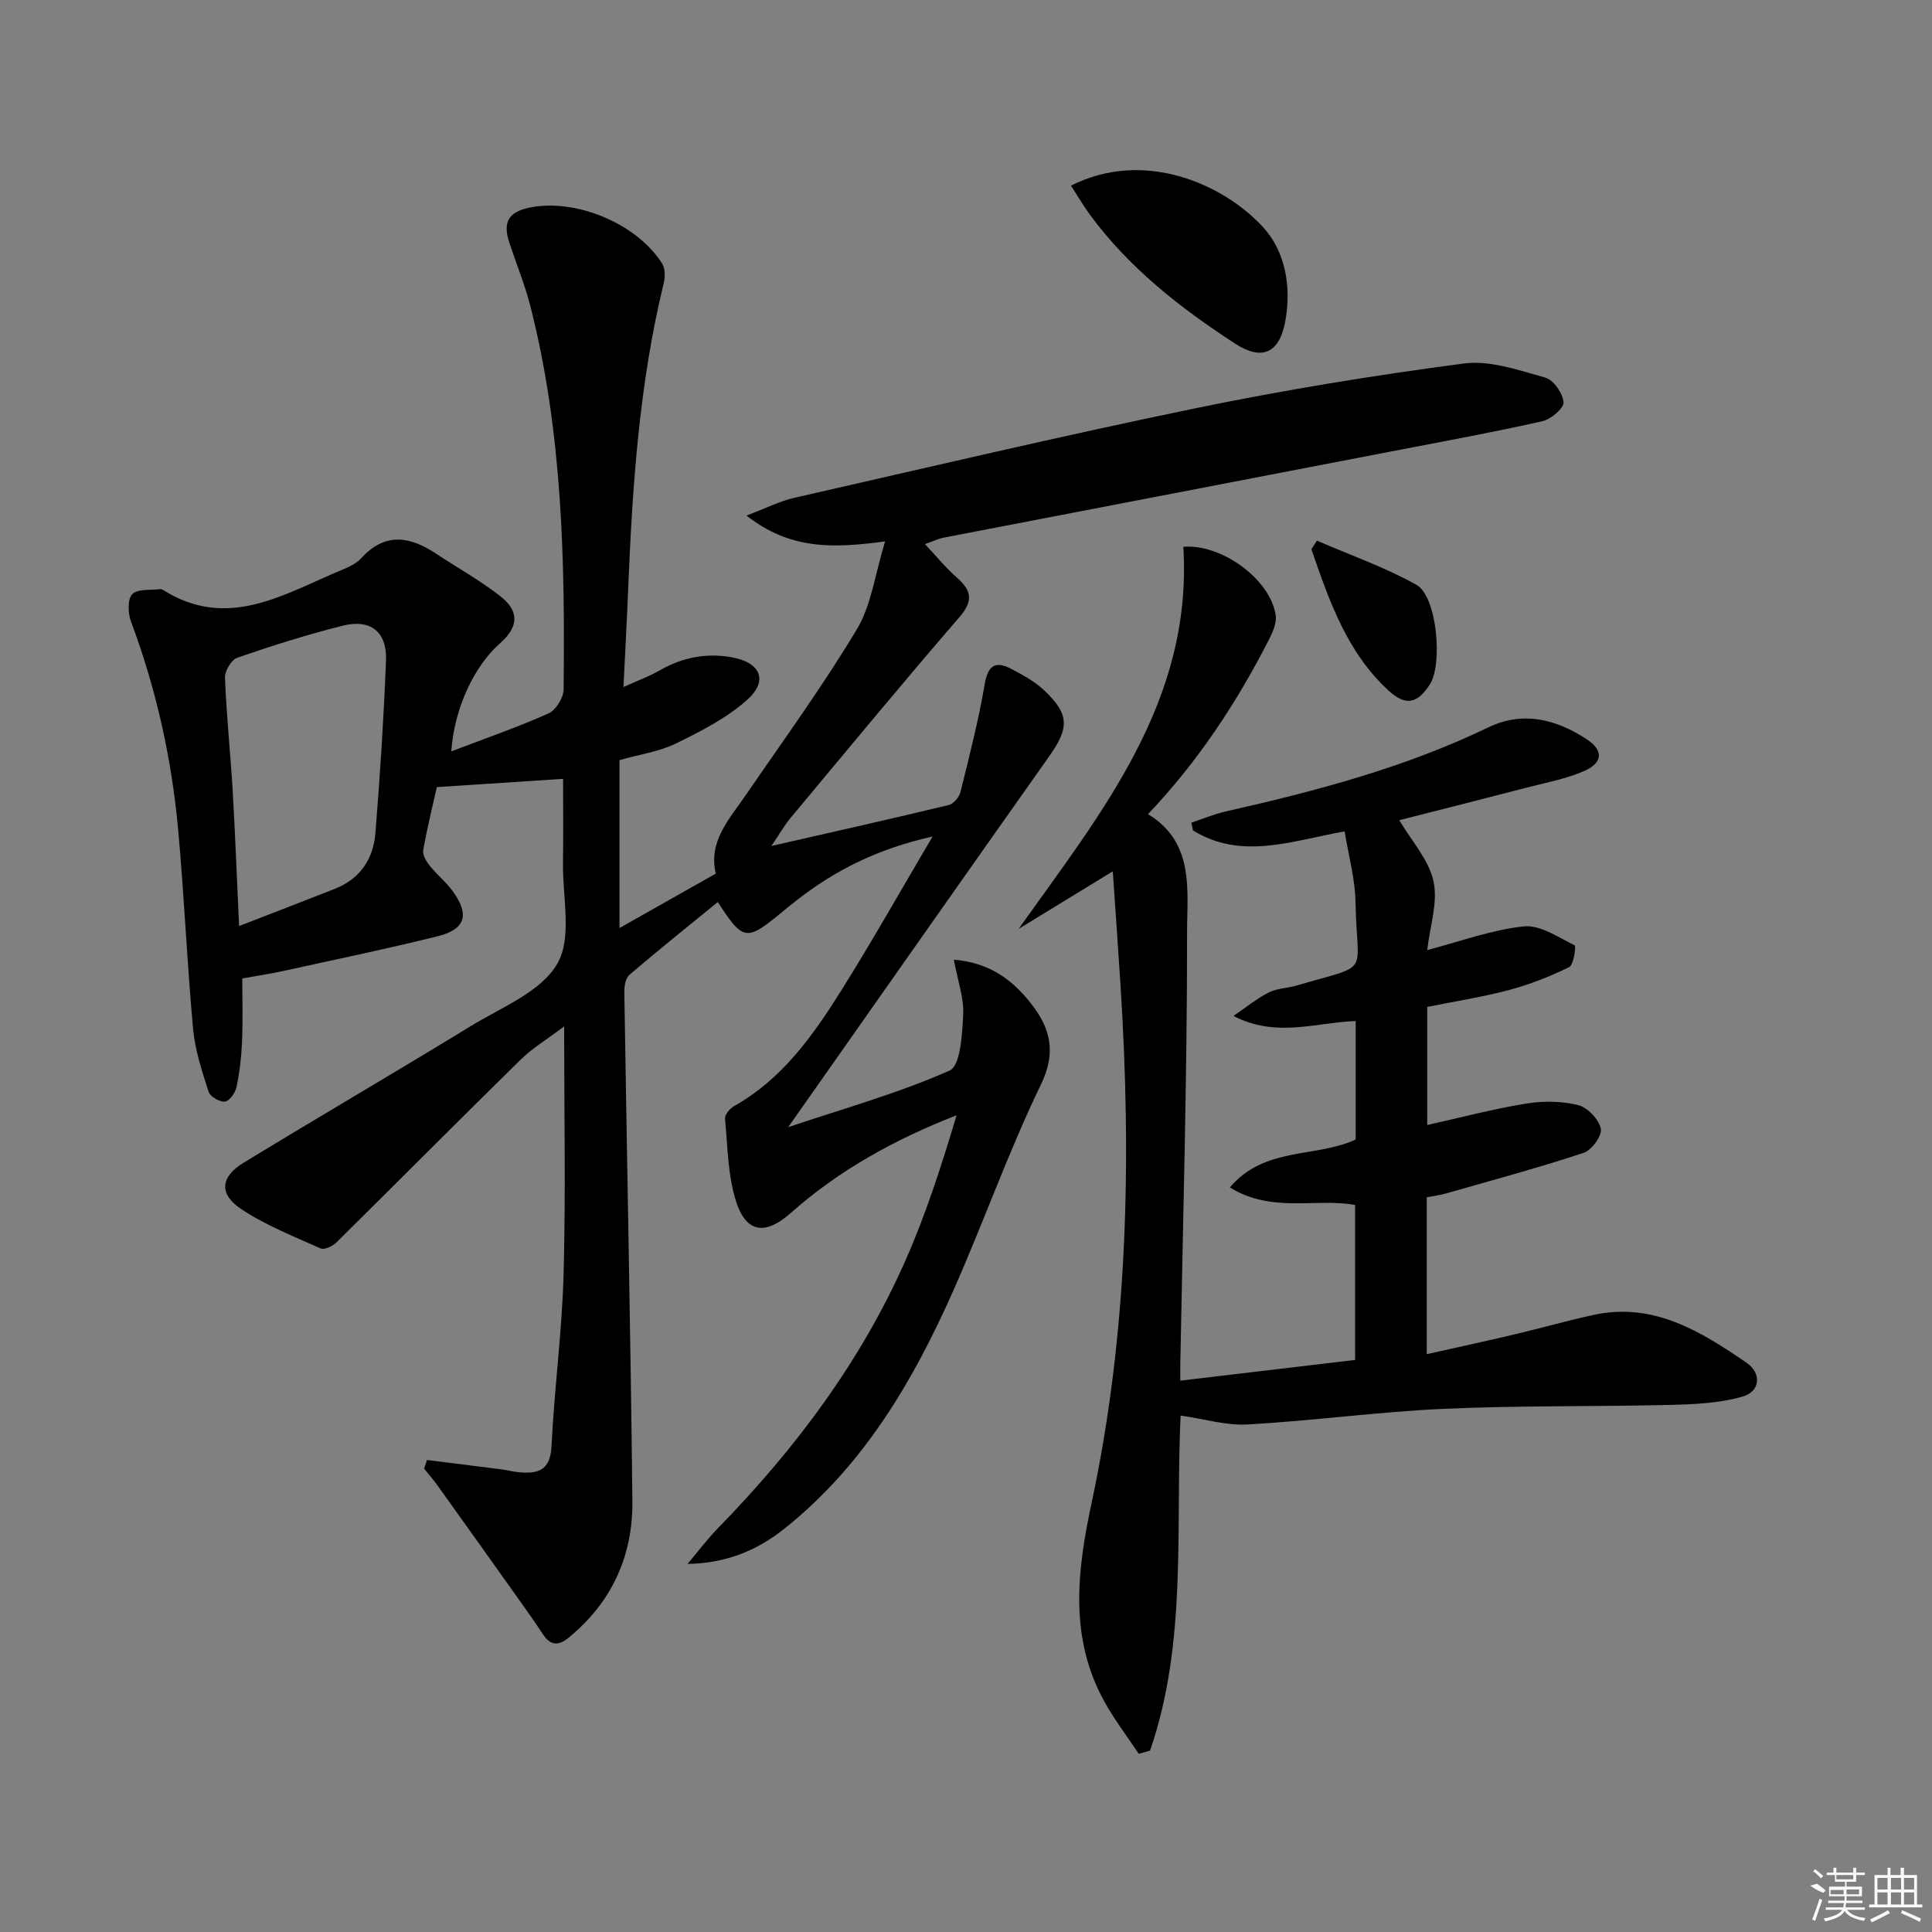 <svg enable-background="new 0 0 400 400" viewBox="0 0 400 400" xmlns="http://www.w3.org/2000/svg"><rect x="0" y="0" width="400" height="400" fill="#808080" stroke="none"/><path d="m88.41 302.28c5.16.64 10.32 1.28 15.47 1.94 1.15.15 2.28.47 3.43.58 3.94.39 6.62-.24 6.87-5.32.58-11.94 2.19-23.84 2.51-35.78.45-16.64.11-33.3.11-51.19-3.49 2.63-6.55 4.47-9.03 6.9-12.8 12.56-25.43 25.29-38.19 37.89-.76.75-2.45 1.51-3.21 1.17-5.58-2.5-11.36-4.78-16.42-8.14-4.67-3.1-4.33-6.66.47-9.59 15.6-9.52 31.41-18.72 47-28.27 6.37-3.9 14.56-7.09 17.95-12.92 3.15-5.4 1.07-13.89 1.19-21.02.09-5.93.02-11.86.02-17.28-9.03.59-17.37 1.14-26.14 1.71-.84 3.78-1.99 8.4-2.82 13.07-.17.97.64 2.32 1.35 3.21 1.44 1.81 3.32 3.29 4.68 5.15 3.63 4.94 2.79 8-3.04 9.45-10.62 2.64-21.35 4.86-32.05 7.21-2.42.53-4.89.9-8.4 1.53 0 4.28.14 8.71-.05 13.12-.13 3.14-.5 6.29-1.14 9.36-.25 1.18-1.46 2.91-2.39 3.01-1.09.12-3.07-1.02-3.39-2.03-1.36-4.24-2.8-8.58-3.21-12.97-1.26-13.73-1.84-27.53-3.09-41.27-1.35-14.77-4.55-29.17-9.77-43.11-.64-1.71-.75-4.66.27-5.68 1.14-1.15 3.83-.77 5.84-1.04.15-.02.33.06.47.14 13.56 8.57 25.28.74 37.3-4.21 1.37-.56 2.83-1.28 3.8-2.34 4.93-5.41 10.08-4.52 15.5-.92 4.43 2.94 9.13 5.53 13.29 8.8 4.04 3.17 3.75 6.41-.12 9.8-5.24 4.59-9.46 13.47-10.03 22.32 7.08-2.7 13.74-5 20.14-7.86 1.51-.68 3.09-3.24 3.11-4.95.29-26.64-.23-53.24-6.86-79.28-1.14-4.49-2.92-8.81-4.38-13.22-1.39-4.21-.19-6.33 4.06-7.24 9.54-2.03 22.23 3.17 27.56 11.52.66 1.03.66 2.8.35 4.08-5.07 20.79-6.49 41.99-7.36 63.26-.26 6.42-.61 12.83-.98 20.38 3.15-1.43 5.43-2.26 7.5-3.45 4.67-2.69 9.64-3.66 14.9-2.72 6.04 1.08 7.66 4.88 3.15 8.87-4.23 3.75-9.52 6.46-14.66 8.97-3.53 1.72-7.61 2.29-11.71 3.45v34.77c6.73-3.81 13.16-7.44 19.94-11.27-1.6-6.68 2.79-11.27 6.23-16.29 7.78-11.35 15.9-22.5 22.97-34.28 3.02-5.03 3.76-11.42 5.85-18.21-10.63 1.42-19.6 1.81-28.7-5.35 4.06-1.53 6.91-2.99 9.95-3.68 27.67-6.3 55.3-12.82 83.1-18.55 18.35-3.78 36.88-6.81 55.46-9.25 5.43-.72 11.37 1.39 16.88 2.92 1.7.47 3.63 3.25 3.77 5.1.1 1.24-2.59 3.52-4.36 3.92-9.7 2.2-19.49 3.99-29.25 5.87-31.6 6.09-63.21 12.16-94.81 18.26-.97.19-1.88.65-3.79 1.32 2.37 2.52 4.29 4.89 6.56 6.89 3.04 2.67 3.56 4.78.59 8.22-11.85 13.71-23.39 27.7-35 41.62-1.26 1.51-2.23 3.25-3.94 5.77 12.93-2.95 24.85-5.62 36.73-8.48.99-.24 2.15-1.64 2.42-2.7 1.83-7.39 3.72-14.79 5.01-22.29.69-4.02 2.28-4.91 5.6-3.15 2.32 1.24 4.73 2.54 6.63 4.32 5.38 5.05 5.3 7.83 1.08 13.8-17.87 25.26-35.63 50.6-53.99 76.71 11.67-3.91 22.88-7.04 33.41-11.71 2.26-1 2.62-7.54 2.82-11.58.17-3.49-1.14-7.06-1.94-11.38 7.41.61 12.14 4.19 15.95 9.04 3.99 5.07 5.37 10.02 2.08 16.82-6.79 14.03-11.97 28.82-18.32 43.07-8.25 18.52-18.43 35.78-34.63 48.75-5.72 4.59-12.1 7.28-20.21 7.42 2.13-2.52 4.12-5.17 6.42-7.53 15.94-16.34 29.47-34.4 38.72-55.35 4.26-9.64 7.48-19.73 10.56-30-12.79 4.98-24.31 11.34-34.31 20.21-5.22 4.63-9.23 4.25-11.35-2.4-1.72-5.41-1.74-11.38-2.28-17.12-.08-.81 1-2.09 1.86-2.58 9.96-5.6 16.33-14.59 22.18-23.91 6.33-10.08 12.17-20.47 18.93-31.92-11.41 2.56-20.15 6.98-28.08 13.16-1.05.82-2.08 1.67-3.11 2.51-7.4 6.09-8 6.01-13.28-2.1-6.13 5-12.29 9.93-18.28 15.05-.81.69-1.09 2.37-1.07 3.58.54 35.12 1.29 70.23 1.67 105.35.12 11.34-4.24 21.01-13.22 28.34-2.17 1.78-3.79 1.58-5.32-.75-1.73-2.63-3.56-5.2-5.39-7.77-5.48-7.71-10.98-15.42-16.49-23.11-.84-1.17-1.81-2.26-2.71-3.39.18-.55.39-1.17.61-1.78zm-38.91-110.55c7-2.72 13.45-5.19 19.88-7.73 5.18-2.05 7.91-6.18 8.34-11.47.97-11.9 1.72-23.83 2.2-35.76.24-5.95-3.18-8.69-9-7.22-7.36 1.85-14.61 4.14-21.78 6.62-1.23.42-2.62 2.76-2.56 4.15.3 7.78 1.13 15.54 1.59 23.31.52 8.94.85 17.88 1.33 28.1z"/><path d="m245 113.2c8.05-.61 18.04 6.82 19.12 14.18.23 1.6-.62 3.52-1.41 5.07-6.69 13.1-14.74 25.29-25.03 36.11 9.71 5.87 8.08 15.87 8.09 24.47.02 29.79-.86 59.58-1.4 89.37-.02.96 0 1.93 0 3.45 12.18-1.44 23.98-2.84 36.19-4.29 0-10.59 0-21.16 0-32.08-8.12-1.5-17.25 1.76-25.93-3.64 7.21-8.5 17.71-6.07 26.05-9.91 0-8.04 0-16.28 0-24.54-8.39.33-16.48 3.52-25.3-1.05 2.42-1.65 4.71-3.53 7.3-4.86 1.71-.88 3.86-.87 5.76-1.43 15.76-4.64 12.48-1.7 12.21-17.21-.08-4.87-1.45-9.71-2.26-14.71-10.88 1.93-21.33 6.02-31.41-.21-.1-.53-.2-1.07-.31-1.6 2.36-.78 4.68-1.77 7.1-2.32 18.65-4.2 37.07-9.07 54.41-17.42 7.17-3.45 14.02-1.65 20.32 2.47 3.52 2.3 3.4 4.88-.56 6.6-3.74 1.63-7.87 2.38-11.86 3.42-8.99 2.34-17.99 4.61-26.37 6.74 2.54 4.32 6.12 8.2 7.08 12.65.95 4.39-.74 9.35-1.3 14.24 6.91-1.8 13.37-4.21 20.01-4.9 3.37-.35 7.12 2.26 10.51 3.92.33.16-.19 4.05-1.15 4.52-3.98 1.96-8.19 3.6-12.47 4.74-5.43 1.45-11.03 2.31-16.9 3.49v24.45c6.93-1.54 13.65-3.32 20.48-4.44 3.51-.57 7.35-.52 10.78.32 1.94.48 4.26 2.93 4.68 4.87.31 1.41-1.88 4.46-3.54 5.01-9.42 3.11-19 5.69-28.54 8.42-1.24.36-2.55.51-3.96.78v32.49c6.34-1.42 12.27-2.7 18.17-4.1 5.48-1.29 10.91-2.85 16.41-4.04 12.37-2.67 22.16 3.42 31.63 9.91 3.19 2.19 2.82 5.96-.79 7-4.79 1.38-10 1.61-15.05 1.73-15.6.38-31.21.11-46.79.81-13.57.61-27.08 2.47-40.64 3.24-4.5.25-9.1-1.16-13.9-1.85-1.09 23.46 1.42 47-6.33 69.38-.78.22-1.56.43-2.34.65-2.37-3.57-4.99-6.99-7.07-10.73-7.37-13.27-5.7-27.08-2.69-41.19 7.57-35.4 8.28-71.24 5.99-107.23-.48-7.58-1.03-15.17-1.6-23.55-7.05 4.31-13.28 8.12-19.51 11.93 17.18-24.13 36.07-47.13 34.12-79.13z"/><path d="m221.73 38.43c14.98-7.55 31.31-.54 39.71 8.53 4.72 5.09 6.02 12.58 4.61 19.82-1.26 6.46-4.9 7.89-10.34 4.36-11.35-7.38-21.93-15.65-30.05-26.68-1.37-1.87-2.53-3.87-3.93-6.03z"/><path d="m272.66 111.94c6.9 2.99 14.07 5.49 20.6 9.14 4.23 2.36 5.51 16.41 2.76 20.65-2.57 3.96-5 4.48-8.5 1.28-8.67-7.95-12.33-18.65-16.01-29.3.38-.6.76-1.19 1.15-1.77z"/><g fill="#fafafa"><path d="m374.8 390.4 1.4-.4c.7.5 1.3 1 1.8 1.4l-.5.5c-1.5-.6-2.1-1.1-2.7-1.5zm1 7.3-.6-.3c.5-1.4 1.1-2.8 1.5-4.3.2.1.4.2.6.3-.5 1.3-1 2.8-1.5 4.3zm-.4-10.3.4-.4c.4.3 1 .8 1.7 1.4l-.5.5c-.4-.5-1-1-1.6-1.5zm2.5.3h1.7v-1h.6v1h3.5v-1h.6v1h1.8v.5h-1.8v1.4h-2v1h3.2v2h-3.2v.9h3.3v.5h-3.4c0 .3-.1.6-.1.9h4v.5h-3.7c.7.9 1.9 1.5 3.8 1.7-.1.2-.2.4-.3.6-2.1-.4-3.5-1.1-4-2.1-.4 1-1.8 1.7-4 2.2-.1-.2-.2-.4-.3-.6 2.1-.4 3.4-1 3.8-1.8h-3.4v-.5h3.6c.1-.3.1-.6.2-.9h-3.3v-.5h3.4c0-.3 0-.6 0-.9h-3.2v-2h3.3v-1h-2.1v-1.4h-1.7v-.5zm1.1 3.5v1h2.7c0-.3 0-.4 0-.4 0-.1 0-.2 0-.2 0-.1 0-.2 0-.3h-2.7zm1.2-3v.9h3.5v-.9zm4.7 3h-2.6v.6.4h2.6z"/><path d="m393.6 386.7h.6v1.5h2.7v6.1h1.1v.6h-11v-.6h1.1v-6.1h2.7v-1.5h.6v1.5h2.1v-1.5zm-2.7 8.8.4.6c-1.2.6-2.5 1.3-3.8 1.9-.1-.2-.2-.4-.3-.6 1.2-.6 2.5-1.2 3.7-1.9zm-2.2-6.7v2.4h2.1v-2.4zm0 3v2.5h2.1v-2.5zm2.8-3v2.4h2.1v-2.4zm0 3v2.5h2.1v-2.5zm6 6.1c-1.4-.7-2.7-1.3-3.9-1.8l.2-.6c1.5.6 2.7 1.2 3.9 1.7zm-1.2-9.1h-2.1v2.4h2.1zm-2.1 3v2.5h2.1v-2.5z"/></g></svg>